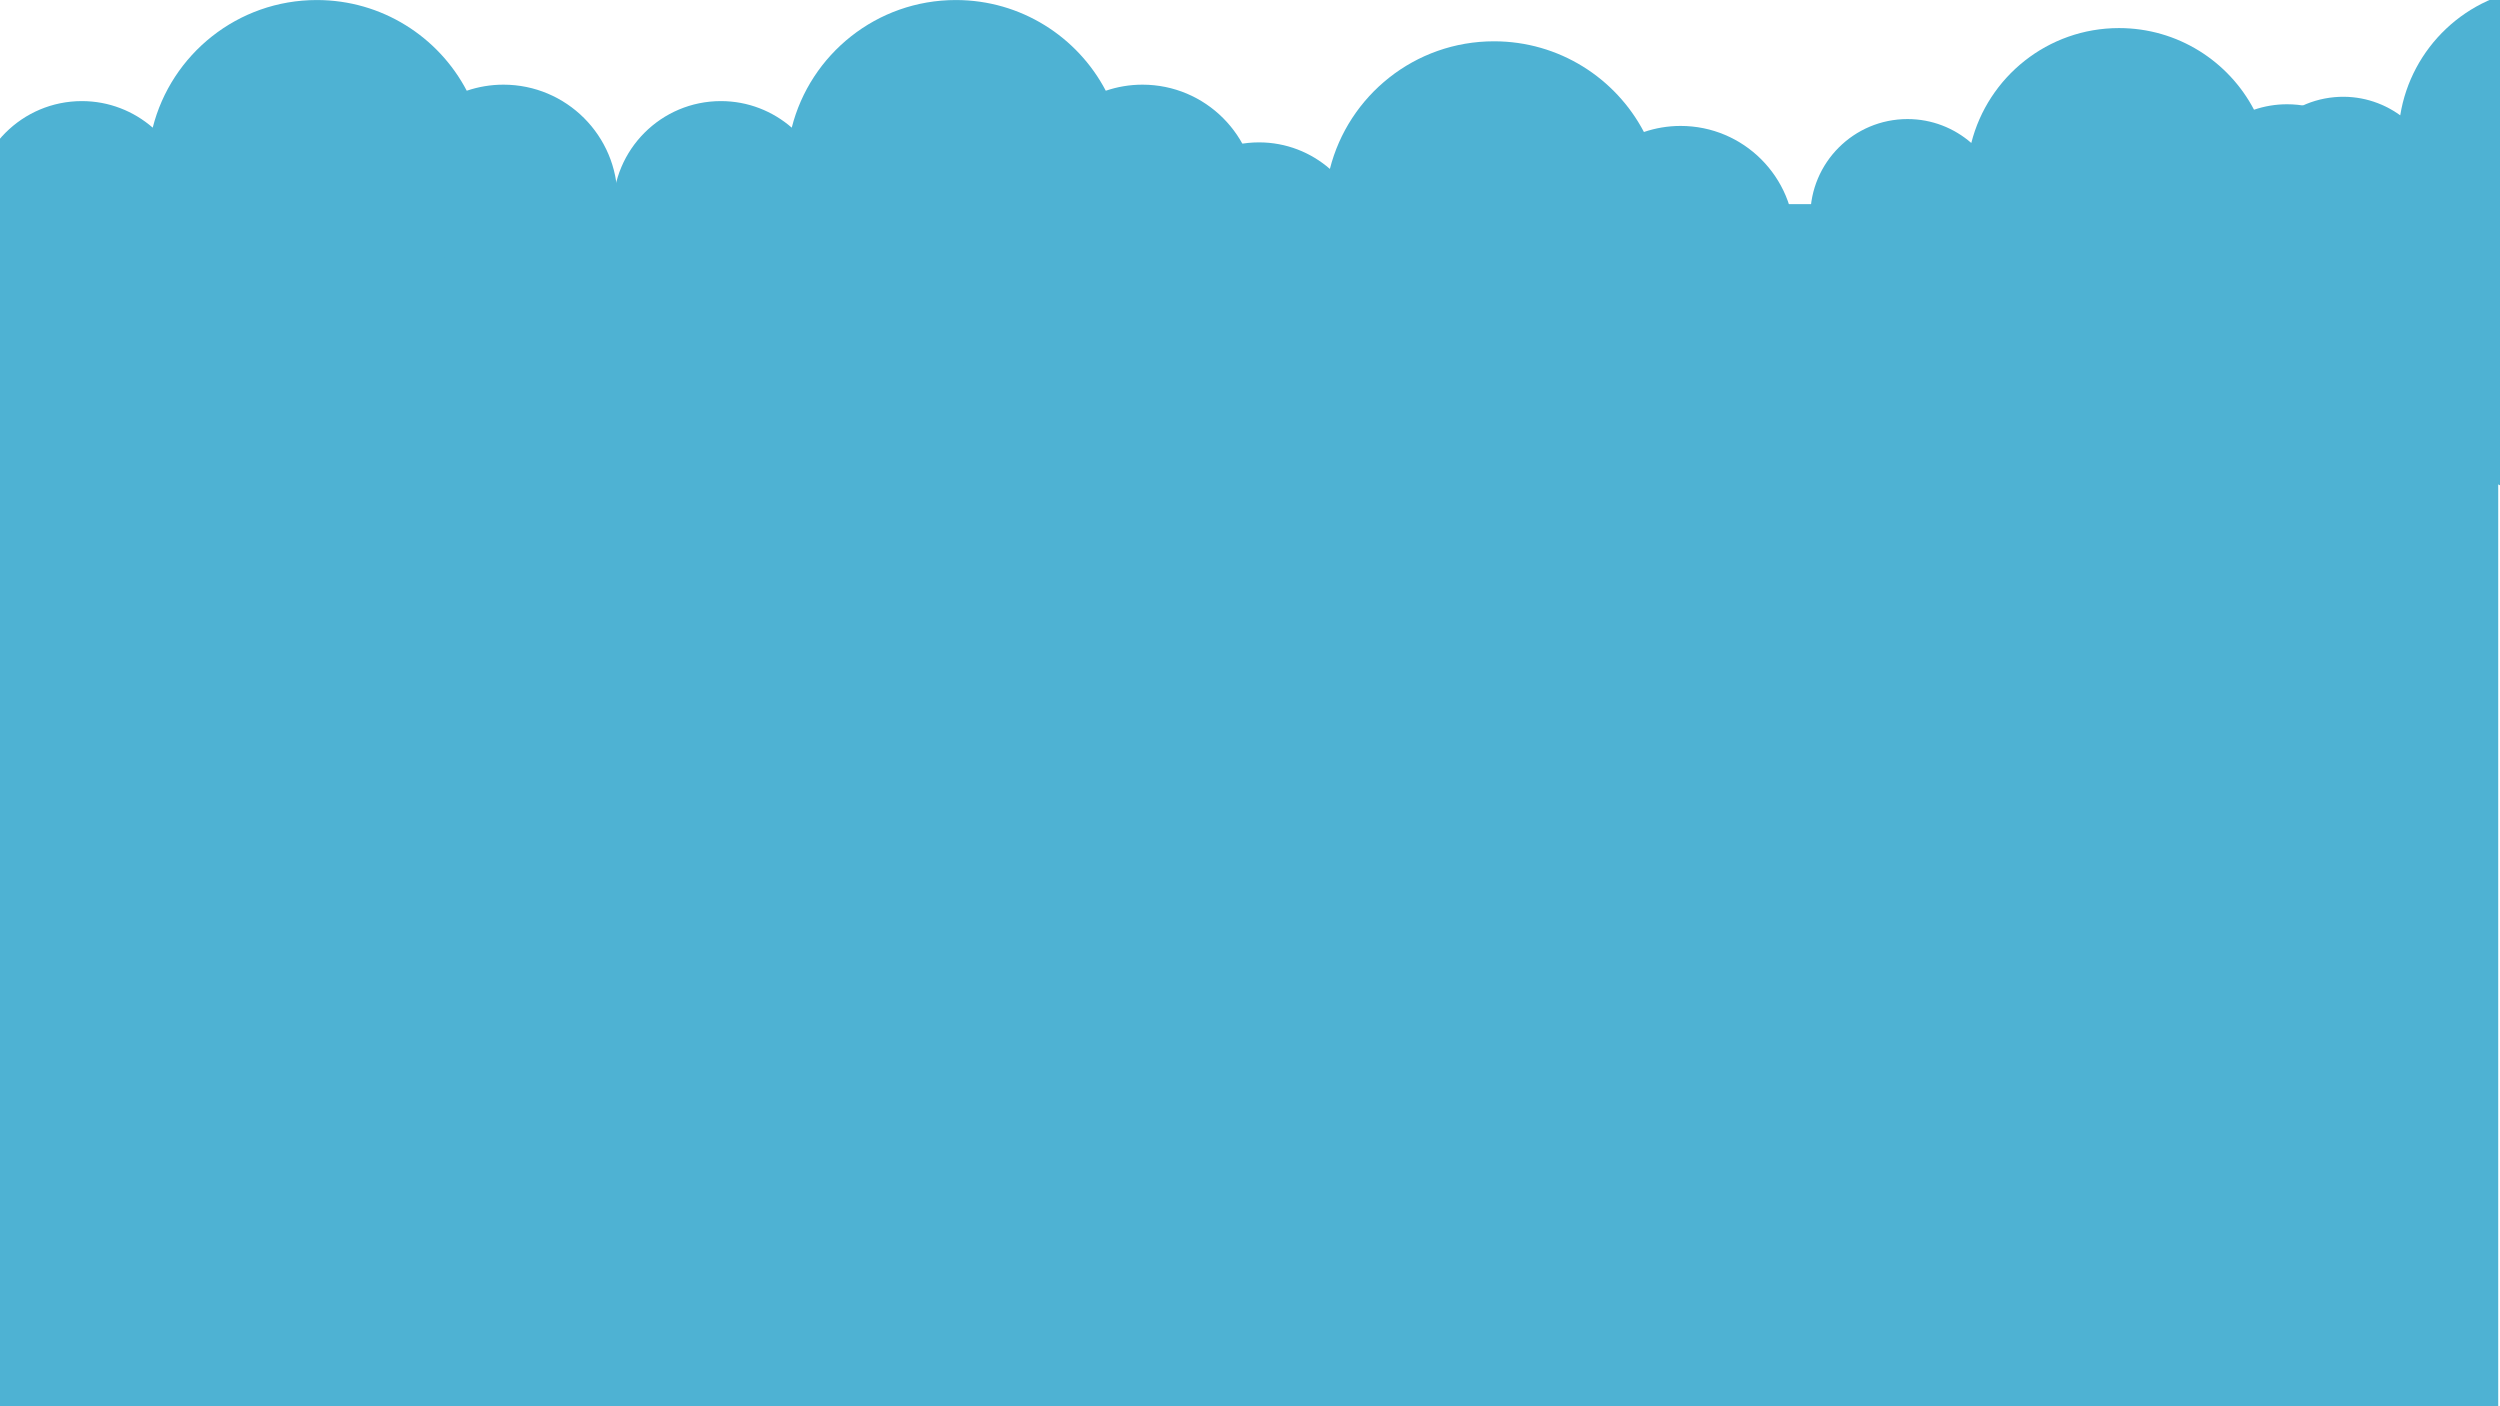 <svg xmlns="http://www.w3.org/2000/svg" xmlns:xlink="http://www.w3.org/1999/xlink" width="1920" zoomAndPan="magnify" viewBox="0 0 1440 810" height="1080" preserveAspectRatio="xMidYMid meet" version="1.0"><defs><clipPath id="1b5ec0ac78"><path d="M 0 117.562 L 1439 117.562 L 1439 810 L 0 810 Z M 0 117.562 " clip-rule="nonzero"/></clipPath><clipPath id="4717c01e20"><path d="M 0 0 L 411.727 0 L 411.727 324 L 0 324 Z M 0 0 " clip-rule="nonzero"/></clipPath><clipPath id="907b01cb7a"><path d="M 245.055 0 L 779.805 0 L 779.805 324 L 245.055 324 Z M 245.055 0 " clip-rule="nonzero"/></clipPath><clipPath id="314df7bf40"><path d="M 555.027 23.77 L 1089.777 23.77 L 1089.777 347.77 L 555.027 347.77 Z M 555.027 23.77 " clip-rule="nonzero"/></clipPath><clipPath id="f77d8bec92"><path d="M 945.523 16.156 L 1427 16.156 L 1427 307.906 L 945.523 307.906 Z M 945.523 16.156 " clip-rule="nonzero"/></clipPath><clipPath id="83bb685bbf"><path d="M 1202 0 L 1440 0 L 1440 289 L 1202 289 Z M 1202 0 " clip-rule="nonzero"/></clipPath><clipPath id="fbdb33b693"><path d="M 1187.477 17.301 L 1667.09 -25.293 L 1692.898 265.312 L 1213.285 307.906 Z M 1187.477 17.301 " clip-rule="nonzero"/></clipPath><clipPath id="25f612c19c"><path d="M 1187.477 17.301 L 1667.09 -25.293 L 1692.898 265.312 L 1213.285 307.906 Z M 1187.477 17.301 " clip-rule="nonzero"/></clipPath></defs><g clip-path="url(#1b5ec0ac78)"><path fill="#4eb2d3" d="M 0 117.562 L 1438.973 117.562 L 1438.973 810 L 0 810 Z M 0 117.562 " fill-opacity="1" fill-rule="nonzero"/></g><g clip-path="url(#4717c01e20)"><path fill="#4eb2d3" d="M 351.379 137.797 C 354.125 130.543 355.664 122.688 355.664 114.457 C 355.664 78.191 326.273 48.766 289.969 48.766 C 282.566 48.766 275.5 50.004 268.848 52.258 C 252.574 21.215 219.992 0.02 182.484 0.02 C 136.898 0.02 98.637 31.289 87.965 73.531 C 77.027 64.023 62.785 58.234 47.152 58.234 C 12.801 58.234 -15.047 86.082 -15.047 120.434 C -15.047 120.961 -15.047 121.449 -15.012 121.977 C -25.27 116.562 -36.957 113.445 -49.398 113.445 C -90.062 113.48 -123.023 146.441 -123.023 187.105 C -123.023 227.77 -90.062 260.766 -49.359 260.766 C -42.332 260.766 -35.531 259.75 -29.105 257.91 C -20.574 292.109 10.32 317.477 47.188 317.477 C 71.316 317.477 92.852 306.617 107.281 289.516 C 117.355 309.926 138.363 323.941 162.641 323.941 C 186.918 323.941 206.688 310.715 217.098 291.285 C 217.438 291.172 217.773 291.094 218.113 290.984 C 227.773 300.867 241.266 307.031 256.184 307.031 C 282.492 307.031 304.328 287.938 308.648 262.871 C 318.871 269.109 330.898 272.68 343.789 272.68 C 381.145 272.68 411.473 242.391 411.473 204.996 C 411.473 170.23 385.242 141.555 351.457 137.758 Z M 351.379 137.797 " fill-opacity="1" fill-rule="nonzero"/></g><g clip-path="url(#907b01cb7a)"><path fill="#4eb2d3" d="M 719.457 137.797 C 722.203 130.543 723.742 122.688 723.742 114.457 C 723.742 78.191 694.355 48.766 658.051 48.766 C 650.645 48.766 643.578 50.004 636.93 52.258 C 620.656 21.215 588.07 0.02 550.562 0.02 C 504.977 0.02 466.719 31.289 456.043 73.531 C 445.105 64.023 430.863 58.234 415.23 58.234 C 380.879 58.234 353.031 86.082 353.031 120.434 C 353.031 120.961 353.031 121.449 353.066 121.977 C 342.809 116.562 331.121 113.445 318.68 113.445 C 278.016 113.48 245.055 146.441 245.055 187.105 C 245.055 227.77 278.016 260.766 318.719 260.766 C 325.746 260.766 332.547 259.75 338.973 257.91 C 347.504 292.109 378.398 317.477 415.266 317.477 C 439.395 317.477 460.93 306.617 475.359 289.516 C 485.434 309.926 506.441 323.941 530.719 323.941 C 555 323.941 574.766 310.715 585.176 291.285 C 585.516 291.172 585.852 291.094 586.191 290.984 C 595.852 300.867 609.344 307.031 624.262 307.031 C 650.57 307.031 672.406 287.938 676.727 262.871 C 686.949 269.109 698.977 272.68 711.867 272.68 C 749.223 272.68 779.555 242.391 779.555 204.996 C 779.555 170.23 753.32 141.555 719.535 137.758 Z M 719.457 137.797 " fill-opacity="1" fill-rule="nonzero"/></g><g clip-path="url(#314df7bf40)"><path fill="#4eb2d3" d="M 1029.43 161.566 C 1032.176 154.316 1033.715 146.461 1033.715 138.23 C 1033.715 101.961 1004.328 72.535 968.023 72.535 C 960.617 72.535 953.551 73.777 946.902 76.031 C 930.629 44.988 898.043 23.789 860.535 23.789 C 814.949 23.789 776.691 55.059 766.016 97.301 C 755.078 87.793 740.836 82.008 725.203 82.008 C 690.852 82.008 663.004 109.855 663.004 144.203 C 663.004 144.73 663.004 145.219 663.039 145.746 C 652.781 140.336 641.094 137.215 628.652 137.215 C 587.988 137.254 555.027 170.211 555.027 210.875 C 555.027 251.539 587.988 284.539 628.691 284.539 C 635.719 284.539 642.52 283.523 648.945 281.68 C 657.477 315.883 688.371 341.25 725.238 341.25 C 749.367 341.25 770.902 330.387 785.332 313.289 C 795.406 333.695 816.414 347.715 840.691 347.715 C 864.973 347.715 884.738 334.484 895.148 315.055 C 895.488 314.941 895.824 314.867 896.164 314.754 C 905.824 324.637 919.316 330.801 934.234 330.801 C 960.543 330.801 982.379 311.711 986.699 286.641 C 996.922 292.883 1008.949 296.453 1021.84 296.453 C 1059.195 296.453 1089.527 266.16 1089.527 228.766 C 1089.527 194 1063.293 165.328 1029.508 161.531 Z M 1029.43 161.566 " fill-opacity="1" fill-rule="nonzero"/></g><g clip-path="url(#f77d8bec92)"><path fill="#4eb2d3" d="M 1372.613 140.207 C 1375.086 133.676 1376.473 126.605 1376.473 119.195 C 1376.473 86.547 1350.012 60.055 1317.328 60.055 C 1310.664 60.055 1304.305 61.172 1298.316 63.199 C 1283.664 35.254 1254.328 16.172 1220.562 16.172 C 1179.523 16.172 1145.078 44.32 1135.469 82.352 C 1125.625 73.789 1112.801 68.582 1098.727 68.582 C 1067.801 68.582 1042.73 93.652 1042.73 124.574 C 1042.73 125.051 1042.73 125.488 1042.762 125.965 C 1033.527 121.09 1023.004 118.281 1011.805 118.281 C 975.195 118.316 945.523 147.988 945.523 184.598 C 945.523 221.207 975.195 250.914 1011.84 250.914 C 1018.164 250.914 1024.289 250 1030.074 248.344 C 1037.758 279.133 1065.566 301.969 1098.758 301.969 C 1120.48 301.969 1139.867 292.191 1152.859 276.797 C 1161.93 295.168 1180.84 307.789 1202.699 307.789 C 1224.555 307.789 1242.352 295.879 1251.727 278.387 C 1252.027 278.285 1252.332 278.219 1252.637 278.117 C 1261.332 287.016 1273.48 292.562 1286.914 292.562 C 1310.598 292.562 1330.254 275.375 1334.145 252.809 C 1343.348 258.426 1354.176 261.641 1365.781 261.641 C 1399.41 261.641 1426.715 234.367 1426.715 200.703 C 1426.715 169.406 1403.102 143.59 1372.684 140.172 Z M 1372.613 140.207 " fill-opacity="1" fill-rule="nonzero"/></g><g clip-path="url(#83bb685bbf)"><g clip-path="url(#fbdb33b693)"><g clip-path="url(#25f612c19c)"><path fill="#4eb2d3" d="M 1623.867 103.082 C 1625.75 96.359 1626.504 89.195 1625.852 81.812 C 1622.961 49.293 1594.266 25.242 1561.707 28.133 C 1555.07 28.723 1548.832 30.398 1543.047 32.949 C 1525.98 6.41 1495.074 -10.004 1461.438 -7.016 C 1420.559 -3.387 1388.742 27.699 1382.535 66.434 C 1371.969 58.777 1358.734 54.719 1344.715 55.965 C 1313.91 58.699 1291.156 85.891 1293.891 116.695 C 1293.934 117.168 1293.973 117.605 1294.047 118.074 C 1284.418 114.039 1273.688 112.172 1262.531 113.164 C 1226.07 116.434 1199.137 148.617 1202.375 185.082 C 1205.613 221.547 1237.801 248.512 1274.297 245.27 C 1280.602 244.711 1286.621 243.258 1292.234 241.098 C 1302.609 271.086 1332.332 291.375 1365.395 288.438 C 1387.031 286.516 1405.477 275.062 1417.059 258.578 C 1427.715 276.074 1447.672 286.973 1469.441 285.039 C 1491.211 283.105 1507.887 269.668 1515.676 251.414 C 1515.969 251.289 1516.266 251.191 1516.559 251.066 C 1526.008 259.16 1538.598 263.613 1551.977 262.422 C 1575.57 260.328 1593.629 241.469 1595.508 218.645 C 1605.172 223.426 1616.242 225.672 1627.801 224.645 C 1661.301 221.668 1686.086 192.09 1683.109 158.555 C 1680.34 127.383 1654.531 103.758 1623.93 103.043 Z M 1623.867 103.082 " fill-opacity="1" fill-rule="nonzero"/></g></g></g></svg>